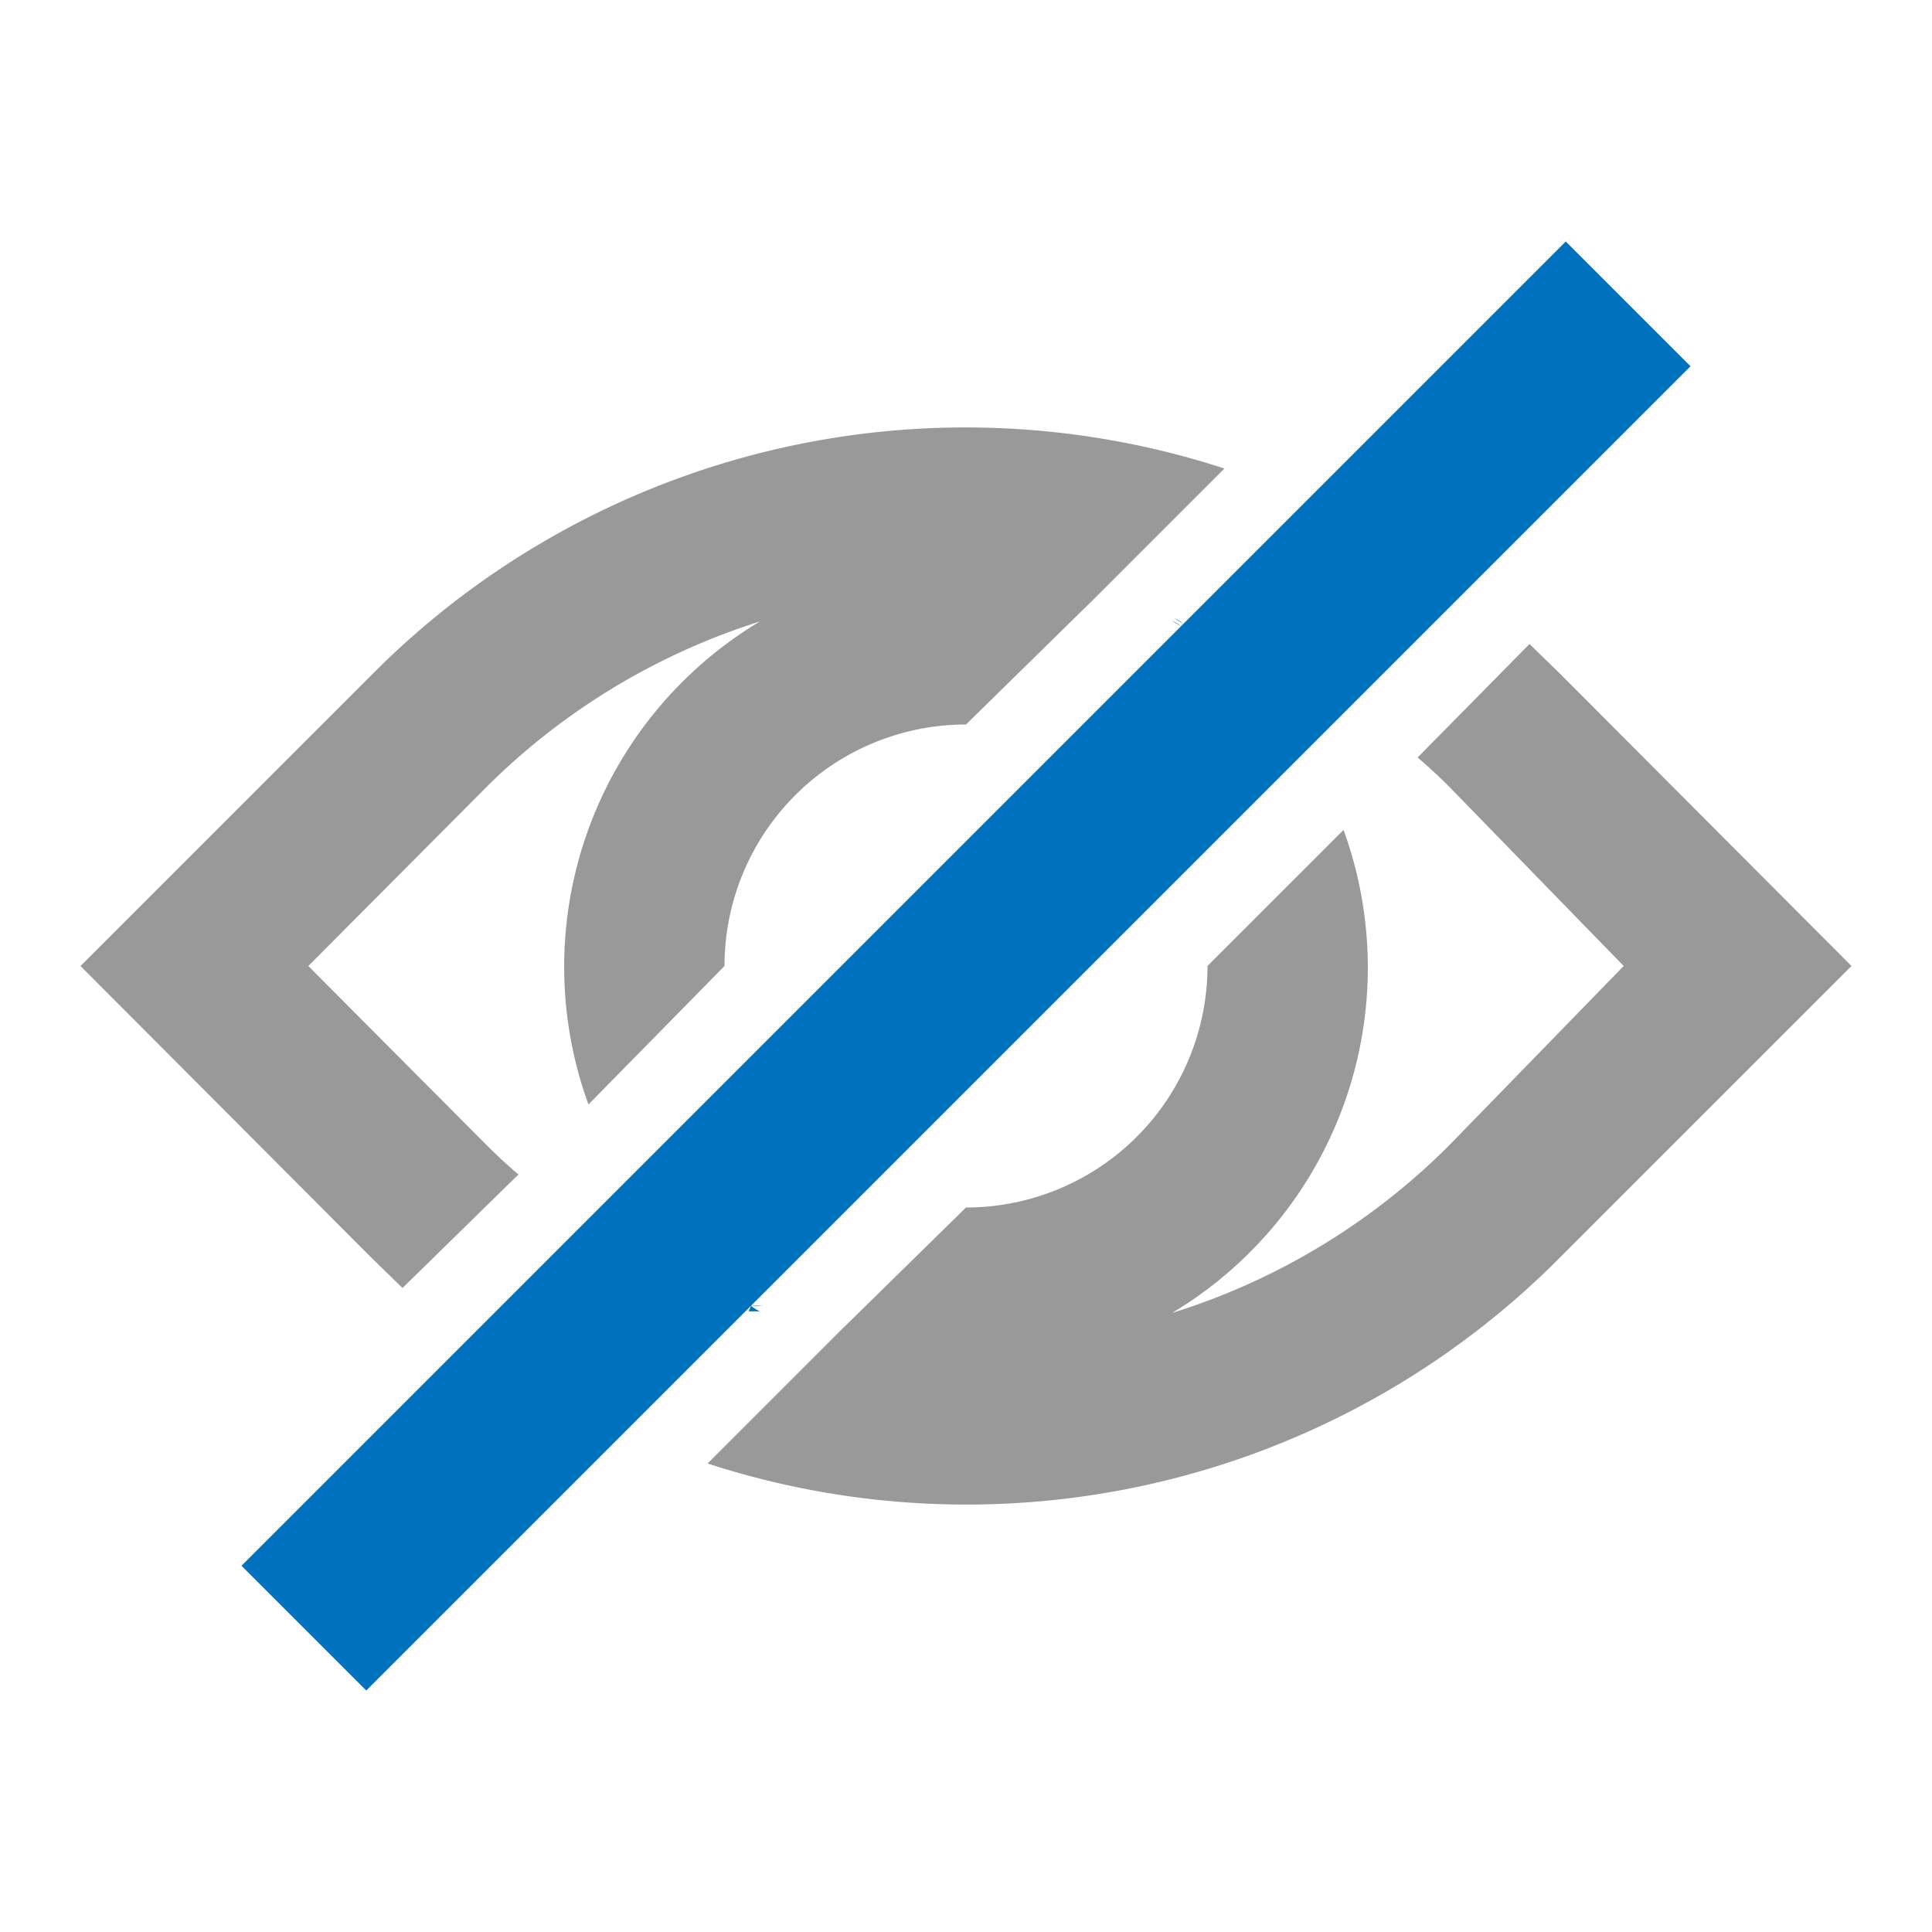 <?xml version="1.0"?>
<svg xmlns="http://www.w3.org/2000/svg" id="Layer_2" data-name="Layer 2" viewBox="0 0 24 24"><path d="M15.21,5.82,13.72,7.31l-.15.15L12,9h0a3,3,0,0,0-3,3v0L7.31,13.72a5,5,0,0,1,2.13-6A8.39,8.39,0,0,0,6.05,9.77L3.83,12l2.22,2.23q.19.19.39.36L5,16H5l-.38-.37L1,12,4.64,8.36A10.39,10.39,0,0,1,15.21,5.82Z" style="fill:#999"/><path d="M23,12l-3.64,3.64A10.39,10.39,0,0,1,8.79,18.18l1.49-1.49.15-.15L12,15h0a3,3,0,0,0,3-3v0l1.69-1.69a5,5,0,0,1-2.13,6A8.39,8.39,0,0,0,18,14.23L20.17,12,18,9.77q-.19-.19-.39-.36L19,8l.38.37Z" style="fill:#999"/><polygon points="21 4.55 16.76 8.79 16.22 9.33 14.74 10.81 4.55 21 3 19.45 5.8 16.65 7.24 15.21 7.78 14.67 13.19 9.26 14.67 7.78 14.7 7.75 16.24 6.21 19.45 3 21 4.55" style="fill:#0071bc"/><path d="M9.33,16.22a.41.41,0,0,0,.11.07l-.14,0Z" style="fill:#0071bc"/><path d="M14.7,7.75l0,0a.41.41,0,0,0-.11-.07Z" style="fill:#0071bc"/><path d="M9.33,16.22l0,0,.14,0A.41.41,0,0,1,9.33,16.22Zm5.23-8.51a.41.41,0,0,1,.11.07l0,0Z" style="fill:#0071bc"/></svg>
